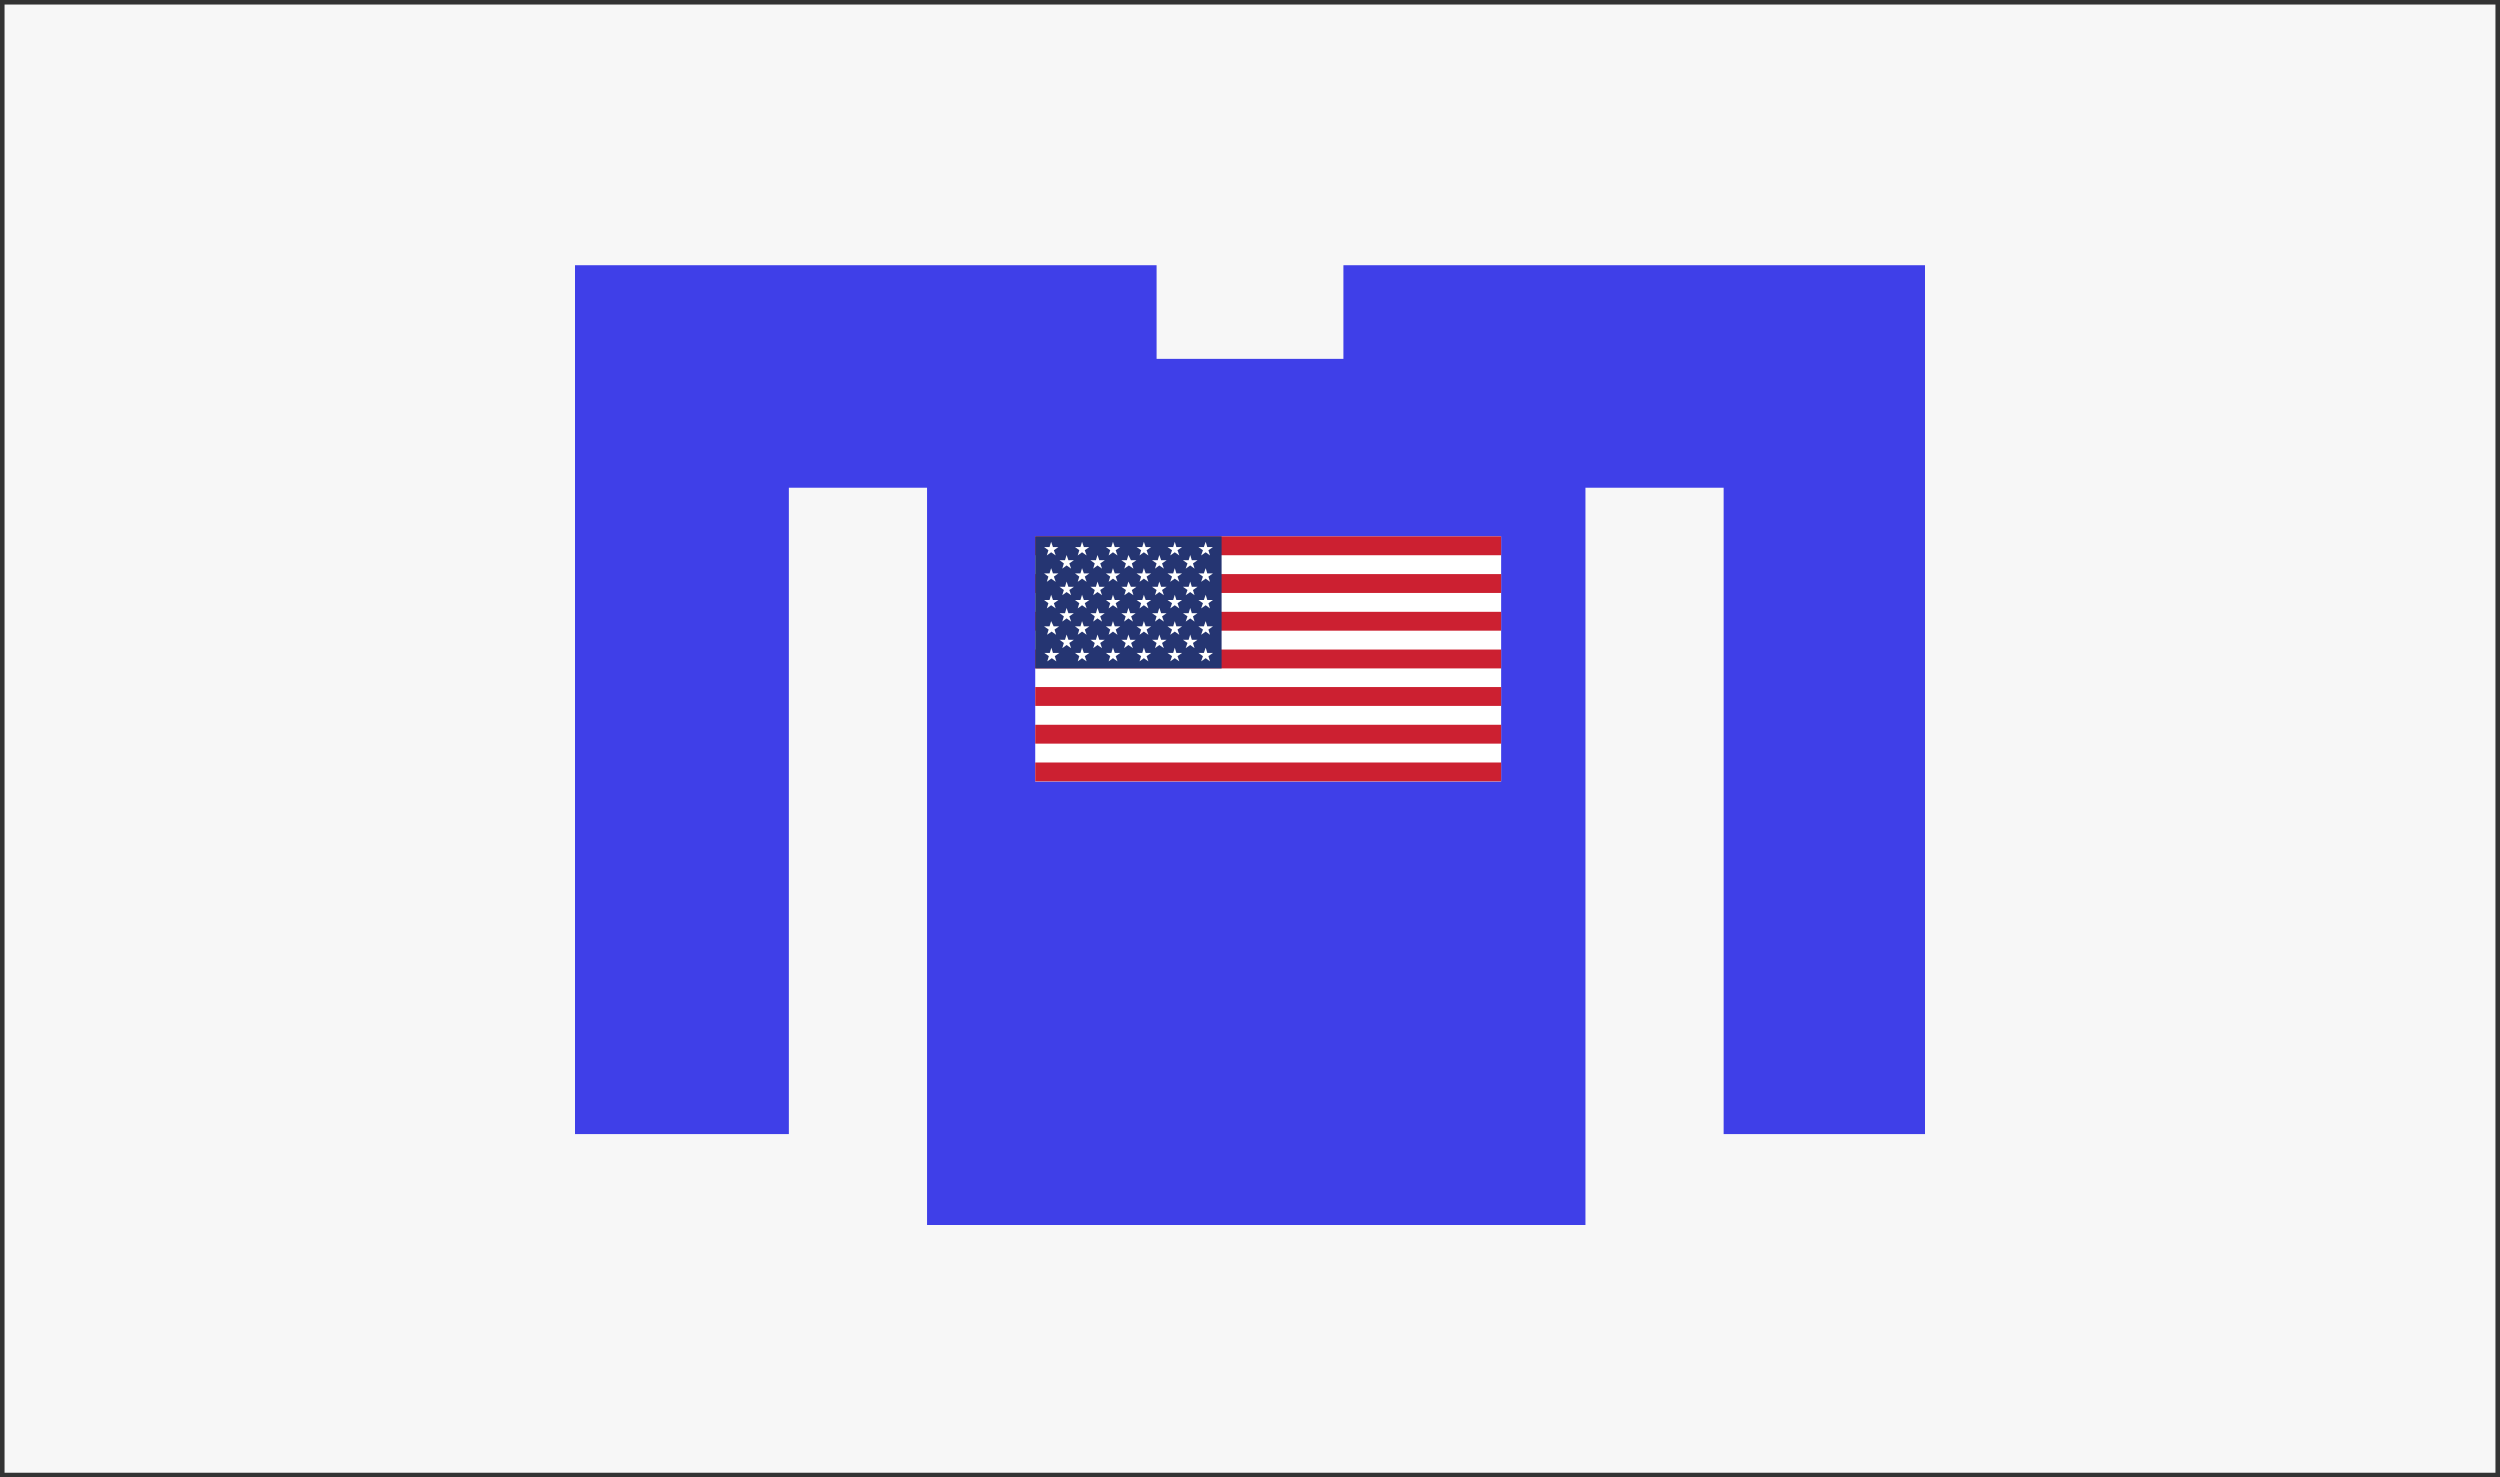 <?xml version="1.0" encoding="utf-8"?>
<!-- Generator: Adobe Illustrator 22.1.0, SVG Export Plug-In . SVG Version: 6.00 Build 0)  -->
<svg version="1.1" id="Layer_1" xmlns="http://www.w3.org/2000/svg" xmlns:xlink="http://www.w3.org/1999/xlink" x="0px" y="0px"
	 viewBox="0 0 1100 650" style="enable-background:new 0 0 1100 650;" xml:space="preserve">
<rect x="0" y="0" width="1100" height="650" fill="#808080" stroke="none"/>
<style type="text/css">
	.st0{fill:#ffffff;}
	.st1{fill:#333333;}
	.st2{fill:#3F3FE8;}
	.st3{fill:#CC2031;}
	.st4{fill:#253572;}
</style>
<g id="bg">
	<g>
		<rect x="1" y="1" style="fill:#f7f7f7;" width="1098" height="648"/>
		<path class="st1" d="M1098,2v646H2V2H1098 M1100,0H0v650h1100V0L1100,0z"/>
	</g>
</g>
<g id="Layer_4">
	<polygon class="st2" points="591.1,116.7 591.1,157.9 508.9,157.9 508.9,116.7 253,116.7 253,499 347.1,499 347.1,214.6 
		407.9,214.6 407.9,539 697.6,539 697.6,214.6 758.4,214.6 758.4,499 847,499 847,116.7 	"/>
</g>
<g id="Layer_1_1_">
	<g>
		<rect x="455.5" y="236" class="st0" width="205" height="107.9"/>
	</g>
	<rect x="455.5" y="236" class="st3" width="205" height="8.3"/>
	<rect x="455.5" y="252.6" class="st3" width="205" height="8.3"/>
	<rect x="455.5" y="269.2" class="st3" width="205" height="8.3"/>
	<rect x="455.5" y="285.8" class="st3" width="205" height="8.3"/>
	<rect x="455.5" y="302.3" class="st3" width="205" height="8.3"/>
	<rect x="455.5" y="335.5" class="st3" width="205" height="8.3"/>
	<rect x="455.5" y="236" class="st4" width="82" height="58.1"/>
	<polygon class="st0" points="476.1,238.4 475.4,240.7 473,240.7 474.9,242.1 474.2,244.4 476.1,243 478.1,244.4 477.3,242.1 
		479.3,240.7 476.9,240.7 	"/>
	<polygon class="st0" points="489.7,238.4 489,240.7 486.6,240.7 488.5,242.1 487.8,244.4 489.7,243 491.7,244.4 490.9,242.1 
		492.9,240.7 490.5,240.7 	"/>
	<polygon class="st0" points="503.3,238.4 502.6,240.7 500.1,240.7 502.1,242.1 501.4,244.4 503.3,243 505.3,244.4 504.5,242.1 
		506.5,240.7 504.1,240.7 	"/>
	<polygon class="st0" points="516.9,238.4 516.2,240.7 513.7,240.7 515.7,242.1 514.9,244.4 516.9,243 518.9,244.4 518.1,242.1 
		520.1,240.7 517.6,240.7 	"/>
	<polygon class="st0" points="529.3,242.1 528.5,244.4 530.5,243 532.4,244.4 531.7,242.1 533.7,240.7 531.2,240.7 530.5,238.4 
		529.7,240.7 527.3,240.7 	"/>
	<polygon class="st0" points="469.3,244.2 468.6,246.5 466.2,246.5 468.1,247.9 467.4,250.2 469.3,248.8 471.3,250.2 470.5,247.9 
		472.5,246.5 470.1,246.5 	"/>
	<polygon class="st0" points="482.9,244.2 482.2,246.5 479.8,246.5 481.7,247.9 481,250.2 482.9,248.8 484.9,250.2 484.1,247.9 
		486.1,246.5 483.7,246.5 	"/>
	<path class="st0" d="M496.5,244.2l-0.7,2.3h-2.4l2,1.4l-0.7,2.3l2-1.4l2,1.4l-0.7-2.3l2-1.4h-2.4L496.5,244.2z M496.5,247.5
		L496.5,247.5L496.5,247.5L496.5,247.5L496.5,247.5z"/>
	<polygon class="st0" points="510.1,244.2 509.4,246.5 506.9,246.5 508.9,247.9 508.2,250.2 510.1,248.8 512.1,250.2 511.3,247.9 
		513.3,246.5 510.9,246.5 	"/>
	<polygon class="st0" points="523.7,244.2 523,246.5 520.5,246.5 522.5,247.9 521.7,250.2 523.7,248.8 525.6,250.2 524.9,247.9 
		526.9,246.5 524.4,246.5 	"/>
	<polygon class="st0" points="462.5,250 461.8,252.3 459.4,252.3 461.3,253.7 460.6,256 462.5,254.6 464.5,256 463.7,253.7 
		465.7,252.3 463.3,252.3 	"/>
	<polygon class="st0" points="476.1,250 475.4,252.3 473,252.3 474.9,253.7 474.2,256 476.1,254.6 478.1,256 477.3,253.7 
		479.3,252.3 476.9,252.3 	"/>
	<polygon class="st0" points="489.7,250 489,252.3 486.6,252.3 488.5,253.7 487.8,256 489.7,254.6 491.7,256 490.9,253.7 
		492.9,252.3 490.5,252.3 	"/>
	<polygon class="st0" points="503.3,250 502.6,252.3 500.1,252.3 502.1,253.7 501.4,256 503.3,254.6 505.3,256 504.5,253.7 
		506.5,252.3 504.1,252.3 	"/>
	<polygon class="st0" points="516.9,250 516.2,252.3 513.7,252.3 515.7,253.7 514.9,256 516.9,254.6 518.9,256 518.1,253.7 
		520.1,252.3 517.6,252.3 	"/>
	<polygon class="st0" points="530.5,250 529.7,252.3 527.3,252.3 529.3,253.7 528.5,256 530.5,254.6 532.4,256 531.7,253.7 
		533.7,252.3 531.2,252.3 	"/>
	<polygon class="st0" points="469.3,255.9 468.6,258.2 466.2,258.2 468.1,259.6 467.4,261.9 469.3,260.5 471.3,261.9 470.5,259.6 
		472.5,258.2 470.1,258.2 	"/>
	<polygon class="st0" points="482.9,255.9 482.2,258.2 479.8,258.2 481.7,259.6 481,261.9 482.9,260.5 484.9,261.9 484.1,259.6 
		486.1,258.2 483.7,258.2 	"/>
	<path class="st0" d="M496.5,255.9l-0.7,2.3h-2.4l2,1.4l-0.7,2.3l2-1.4l2,1.4l-0.7-2.3l2-1.4h-2.4L496.5,255.9z M496.5,259.2
		L496.5,259.2L496.5,259.2L496.5,259.2z"/>
	<polygon class="st0" points="510.1,255.9 509.4,258.2 506.9,258.2 508.9,259.6 508.2,261.9 510.1,260.5 512.1,261.9 511.3,259.6 
		513.3,258.2 510.9,258.2 	"/>
	<polygon class="st0" points="523.7,255.9 523,258.2 520.5,258.2 522.5,259.6 521.7,261.9 523.7,260.5 525.6,261.9 524.9,259.6 
		526.9,258.2 524.4,258.2 	"/>
	<polygon class="st0" points="462.5,261.7 461.8,264 459.4,264 461.3,265.4 460.6,267.7 462.5,266.3 464.5,267.7 463.7,265.4 
		465.7,264 463.3,264 	"/>
	<polygon class="st0" points="476.1,261.7 475.4,264 473,264 474.9,265.4 474.2,267.7 476.1,266.3 478.1,267.7 477.3,265.4 
		479.3,264 476.9,264 	"/>
	<polygon class="st0" points="489.7,261.7 489,264 486.6,264 488.5,265.4 487.8,267.7 489.7,266.3 491.7,267.7 490.9,265.4 
		492.9,264 490.5,264 	"/>
	<polygon class="st0" points="503.3,261.7 502.6,264 500.1,264 502.1,265.4 501.4,267.7 503.3,266.3 505.3,267.7 504.5,265.4 
		506.5,264 504.1,264 	"/>
	<polygon class="st0" points="516.9,261.7 516.2,264 513.7,264 515.7,265.4 514.9,267.7 516.9,266.3 518.9,267.7 518.1,265.4 
		520.1,264 517.6,264 	"/>
	<polygon class="st0" points="530.5,261.7 529.7,264 527.3,264 529.3,265.4 528.5,267.7 530.5,266.3 532.4,267.7 531.7,265.4 
		533.7,264 531.2,264 	"/>
	<polygon class="st0" points="469.3,267.5 468.6,269.8 466.2,269.8 468.1,271.2 467.4,273.5 469.3,272.1 471.3,273.5 470.5,271.2 
		472.5,269.8 470.1,269.8 	"/>
	<polygon class="st0" points="482.9,267.5 482.2,269.8 479.8,269.8 481.7,271.2 481,273.5 482.9,272.1 484.9,273.5 484.1,271.2 
		486.1,269.8 483.7,269.8 	"/>
	<polygon class="st0" points="496.5,267.5 495.8,269.8 493.4,269.8 495.3,271.2 494.6,273.5 496.5,272.1 498.5,273.5 497.7,271.2 
		499.7,269.8 497.3,269.8 	"/>
	<polygon class="st0" points="510.1,267.5 509.4,269.8 506.9,269.8 508.9,271.2 508.2,273.5 510.1,272.1 512.1,273.5 511.3,271.2 
		513.3,269.8 510.9,269.8 	"/>
	<polygon class="st0" points="523.7,267.5 523,269.8 520.5,269.8 522.5,271.2 521.7,273.5 523.7,272.1 525.6,273.5 524.9,271.2 
		526.9,269.8 524.4,269.8 	"/>
	<path class="st0" d="M462.5,273.3l-0.7,2.3h-2.4l2,1.4l-0.7,2.3l2-1.4l2,1.4L464,277l2-1.4h-2.4L462.5,273.3z M462.5,276.7
		L462.5,276.7L462.5,276.7L462.5,276.7L462.5,276.7z"/>
	<polygon class="st0" points="476.1,273.3 475.4,275.6 473,275.6 474.9,277 474.2,279.3 476.1,277.9 478.1,279.3 477.3,277 
		479.3,275.6 476.9,275.6 	"/>
	<polygon class="st0" points="489.7,273.3 489,275.6 486.6,275.6 488.5,277 487.8,279.3 489.7,277.9 491.7,279.3 490.9,277 
		492.9,275.6 490.5,275.6 	"/>
	<polygon class="st0" points="503.3,273.3 502.6,275.6 500.1,275.6 502.1,277 501.4,279.3 503.3,277.9 505.3,279.3 504.5,277 
		506.5,275.6 504.1,275.6 	"/>
	<polygon class="st0" points="516.9,273.3 516.2,275.6 513.7,275.6 515.7,277 514.9,279.3 516.9,277.9 518.9,279.3 518.1,277 
		520.1,275.6 517.6,275.6 	"/>
	<polygon class="st0" points="530.5,273.3 529.7,275.6 527.3,275.6 529.3,277 528.5,279.3 530.5,277.9 532.4,279.3 531.7,277 
		533.7,275.6 531.2,275.6 	"/>
	<polygon class="st0" points="470.1,281.5 469.3,279.2 468.6,281.5 466.2,281.5 468.1,282.9 467.4,285.2 469.3,283.8 471.3,285.2 
		470.5,282.9 472.5,281.5 	"/>
	<polygon class="st0" points="483.7,281.5 482.9,279.2 482.2,281.5 479.8,281.5 481.7,282.9 481,285.2 482.9,283.8 484.9,285.2 
		484.1,282.9 486.1,281.5 	"/>
	<polygon class="st0" points="497.3,281.5 496.5,279.2 495.8,281.5 493.4,281.5 495.3,282.9 494.6,285.2 496.5,283.8 498.5,285.2 
		497.7,282.9 499.7,281.5 	"/>
	<polygon class="st0" points="510.9,281.5 510.1,279.2 509.4,281.5 506.9,281.5 508.9,282.9 508.2,285.2 510.1,283.8 512.1,285.2 
		511.3,282.9 513.3,281.5 	"/>
	<polygon class="st0" points="524.4,281.5 523.7,279.2 523,281.5 520.5,281.5 522.5,282.9 521.7,285.2 523.7,283.8 525.6,285.2 
		524.9,282.9 526.9,281.5 	"/>
	<path class="st0" d="M463.3,287.3l-0.7-2.3l-0.7,2.3h-2.4l2,1.4l-0.7,2.3l2-1.4l2,1.4l-0.7-2.3l2-1.4H463.3z M462.5,288.3
		L462.5,288.3L462.5,288.3L462.5,288.3z"/>
	<polygon class="st0" points="476.9,287.3 476.1,285 475.4,287.3 473,287.3 474.9,288.7 474.2,291 476.1,289.6 478.1,291 
		477.3,288.7 479.3,287.3 	"/>
	<polygon class="st0" points="490.5,287.3 489.7,285 489,287.3 486.6,287.3 488.5,288.7 487.8,291 489.7,289.6 491.7,291 
		490.9,288.7 492.9,287.3 	"/>
	<polygon class="st0" points="504.1,287.3 503.3,285 502.6,287.3 500.1,287.3 502.1,288.7 501.4,291 503.3,289.6 505.3,291 
		504.5,288.7 506.5,287.3 	"/>
	<polygon class="st0" points="517.6,287.3 516.9,285 516.2,287.3 513.7,287.3 515.7,288.7 514.9,291 516.9,289.6 518.9,291 
		518.1,288.7 520.1,287.3 	"/>
	<polygon class="st0" points="531.2,287.3 530.5,285 529.7,287.3 527.3,287.3 529.3,288.7 528.5,291 530.5,289.6 532.4,291 
		531.7,288.7 533.7,287.3 	"/>
	<polygon class="st0" points="462.5,238.4 461.8,240.7 459.4,240.7 461.3,242.1 460.6,244.4 462.5,243 464.5,244.4 463.7,242.1 
		465.7,240.7 463.3,240.7 	"/>
	<rect x="455.5" y="318.9" class="st3" width="205" height="8.3"/>
</g>
<g id="Layer_3">
</g>
</svg>
